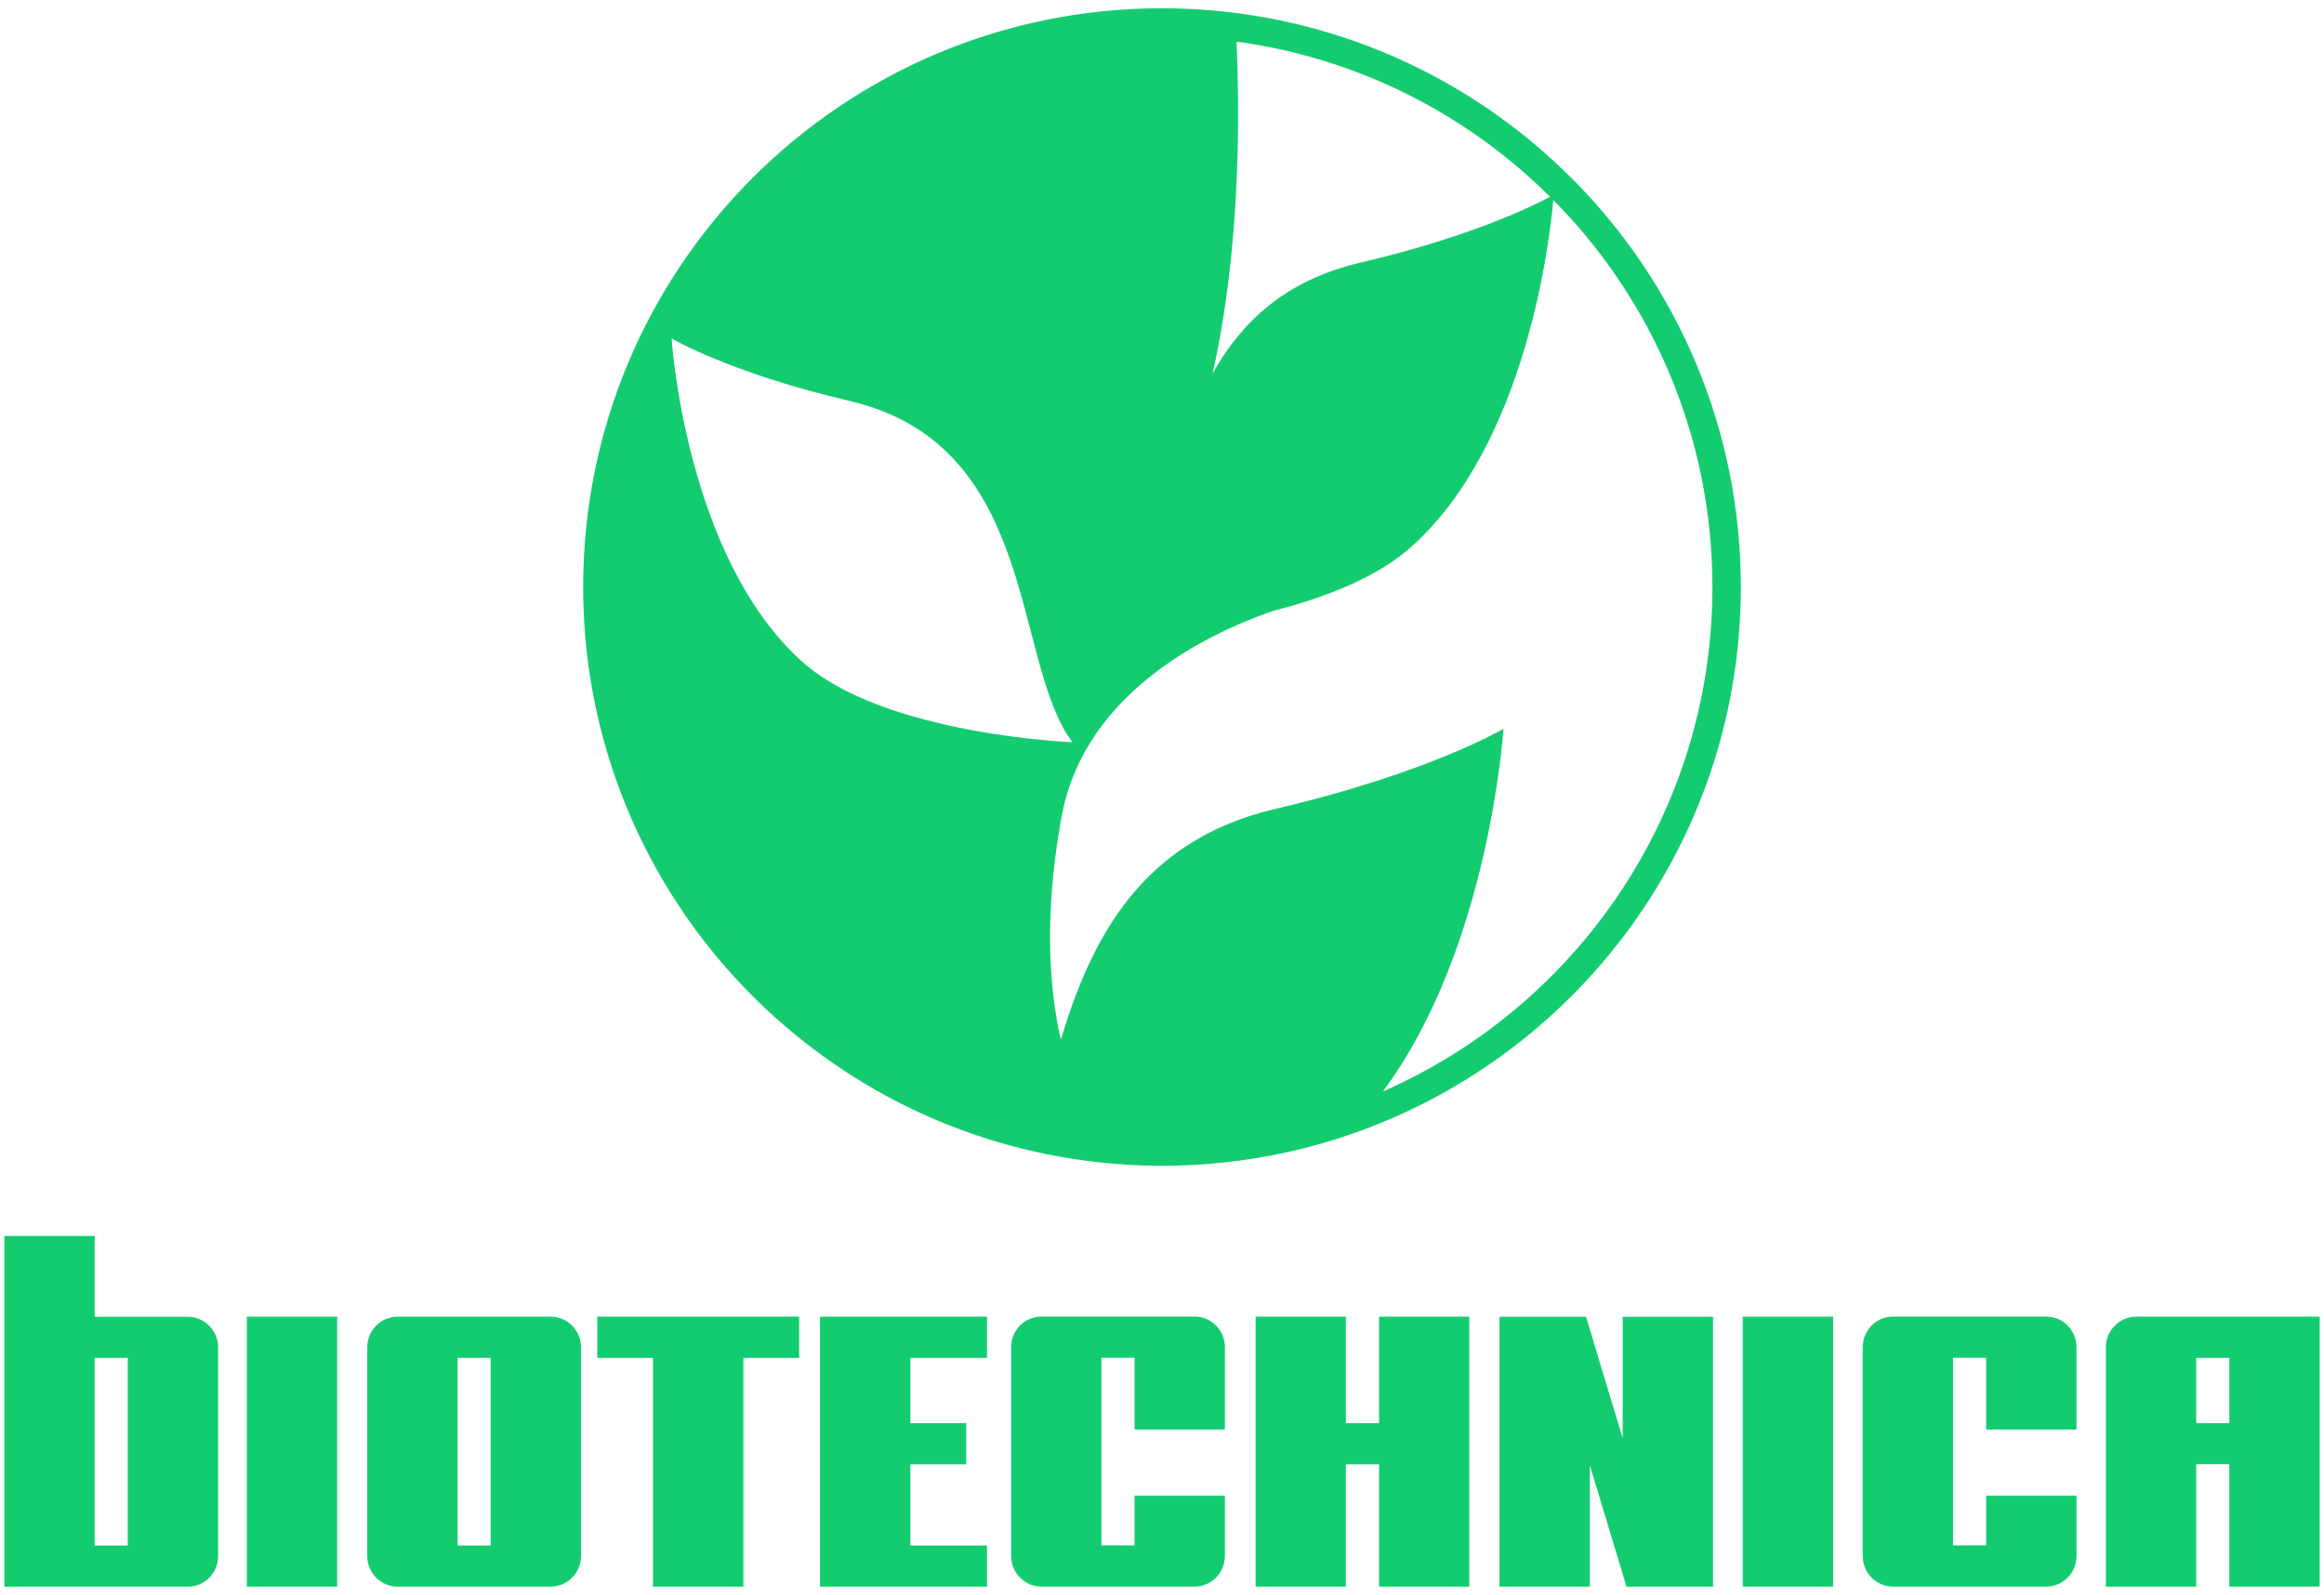 <svg width="134" height="92" viewBox="0 0 134 92" fill="none" xmlns="http://www.w3.org/2000/svg">
<g clip-path="url(#clip0_106_1086)">
<path d="M5.459 75.927V71.273H0.25V91.5H10.822C11.793 91.5 12.576 90.712 12.576 89.736V77.698C12.576 76.722 11.793 75.934 10.822 75.934H5.459V75.927ZM7.367 89.124H5.459V78.304H7.367V89.124Z" fill="#14CC70"/>
<path d="M19.441 75.927H14.232V91.493H19.441V75.927Z" fill="#14CC70"/>
<path d="M21.175 77.692V89.729C21.175 90.706 21.957 91.493 22.928 91.493H31.747C32.717 91.493 33.5 90.706 33.5 89.729V77.692C33.5 76.715 32.717 75.927 31.747 75.927H22.928C21.957 75.927 21.175 76.715 21.175 77.692ZM28.292 89.124H26.383V78.304H28.292V89.124Z" fill="#14CC70"/>
<path d="M34.439 75.927V78.304H37.654V91.5H42.863V78.304H46.078V75.927H34.439Z" fill="#14CC70"/>
<path d="M47.282 75.927V91.5H56.91V89.124H52.491V84.443H55.713V82.067H52.491V78.304H56.91V75.927H47.282Z" fill="#14CC70"/>
<path d="M58.301 77.692V89.729C58.301 90.706 59.084 91.493 60.054 91.493H68.873C69.844 91.493 70.626 90.706 70.626 89.729V86.253H65.418V89.117H63.509V78.297H65.418V82.438H70.626V77.685C70.626 76.709 69.844 75.921 68.873 75.921H60.054C59.084 75.921 58.301 76.709 58.301 77.685V77.692Z" fill="#14CC70"/>
<path d="M79.516 82.067H77.601V75.927H72.399V91.5H77.601V84.443H79.516V91.5H84.719V75.927H79.516V82.067Z" fill="#14CC70"/>
<path d="M93.563 82.939L91.448 75.934H86.459V91.5H91.668V84.488L93.783 91.5H98.772V75.934H93.563V82.939Z" fill="#14CC70"/>
<path d="M105.695 75.927H100.487V91.493H105.695V75.927Z" fill="#14CC70"/>
<path d="M107.403 77.692V89.729C107.403 90.706 108.186 91.493 109.157 91.493H117.976C118.946 91.493 119.729 90.706 119.729 89.729V86.253H114.52V89.117H112.612V78.297H114.52V82.438H119.729V77.685C119.729 76.709 118.946 75.921 117.976 75.921H109.157C108.186 75.921 107.403 76.709 107.403 77.685V77.692Z" fill="#14CC70"/>
<path d="M121.424 77.692V91.493H126.633V84.436H128.541V91.493H133.75V75.927H123.178C122.207 75.927 121.424 76.715 121.424 77.692ZM128.541 82.067H126.633V78.304H128.541V82.067Z" fill="#14CC70"/>
<path d="M90.73 10.389C90.658 10.317 90.593 10.252 90.528 10.187C85.506 5.192 78.891 1.783 71.519 0.784C70.043 0.582 68.535 0.477 67 0.477C48.566 0.477 33.625 15.416 33.625 33.849C33.625 49.696 44.674 62.964 59.49 66.372C60.587 66.627 61.711 66.823 62.853 66.966C64.212 67.136 65.596 67.227 67 67.227C71.76 67.227 76.292 66.228 80.393 64.426C92.16 59.275 100.375 47.522 100.375 33.849C100.375 24.701 96.692 16.409 90.73 10.382V10.389ZM89.378 11.342C88.51 11.812 84.925 13.627 78.421 15.149C74.092 16.161 71.564 18.596 69.919 21.535C71.486 14.568 71.499 7.039 71.297 2.403C78.31 3.35 84.598 6.595 89.378 11.349V11.342ZM38.725 19.517C38.725 19.517 42.055 21.502 48.99 23.121C59.941 25.681 58.335 38.158 61.835 42.801C61.835 42.801 50.956 42.376 46.254 38.158C39.515 32.119 38.725 19.517 38.725 19.517ZM79.734 62.944C85.898 54.665 86.688 42.024 86.688 42.024C86.688 42.024 82.417 44.57 73.53 46.647C65.753 48.468 62.912 54.188 61.169 59.941C61.064 59.516 60.979 59.098 60.914 58.687C60.352 55.305 60.431 51.518 61.162 47.352C61.175 47.28 61.234 46.98 61.247 46.908C62.638 39.889 69.618 36.546 73.386 35.233C76.344 34.482 79.388 33.32 81.392 31.518C88.085 25.517 89.385 13.582 89.561 11.532C95.236 17.264 98.736 25.152 98.736 33.856C98.736 46.862 90.919 58.04 79.727 62.944H79.734Z" fill="#14CC70"/>
</g>
<defs>
<clipPath id="clip0_106_1086">
<rect width="133.5" height="91.023" fill="white" transform="translate(0.25 0.477)"/>
</clipPath>
</defs>
</svg>
